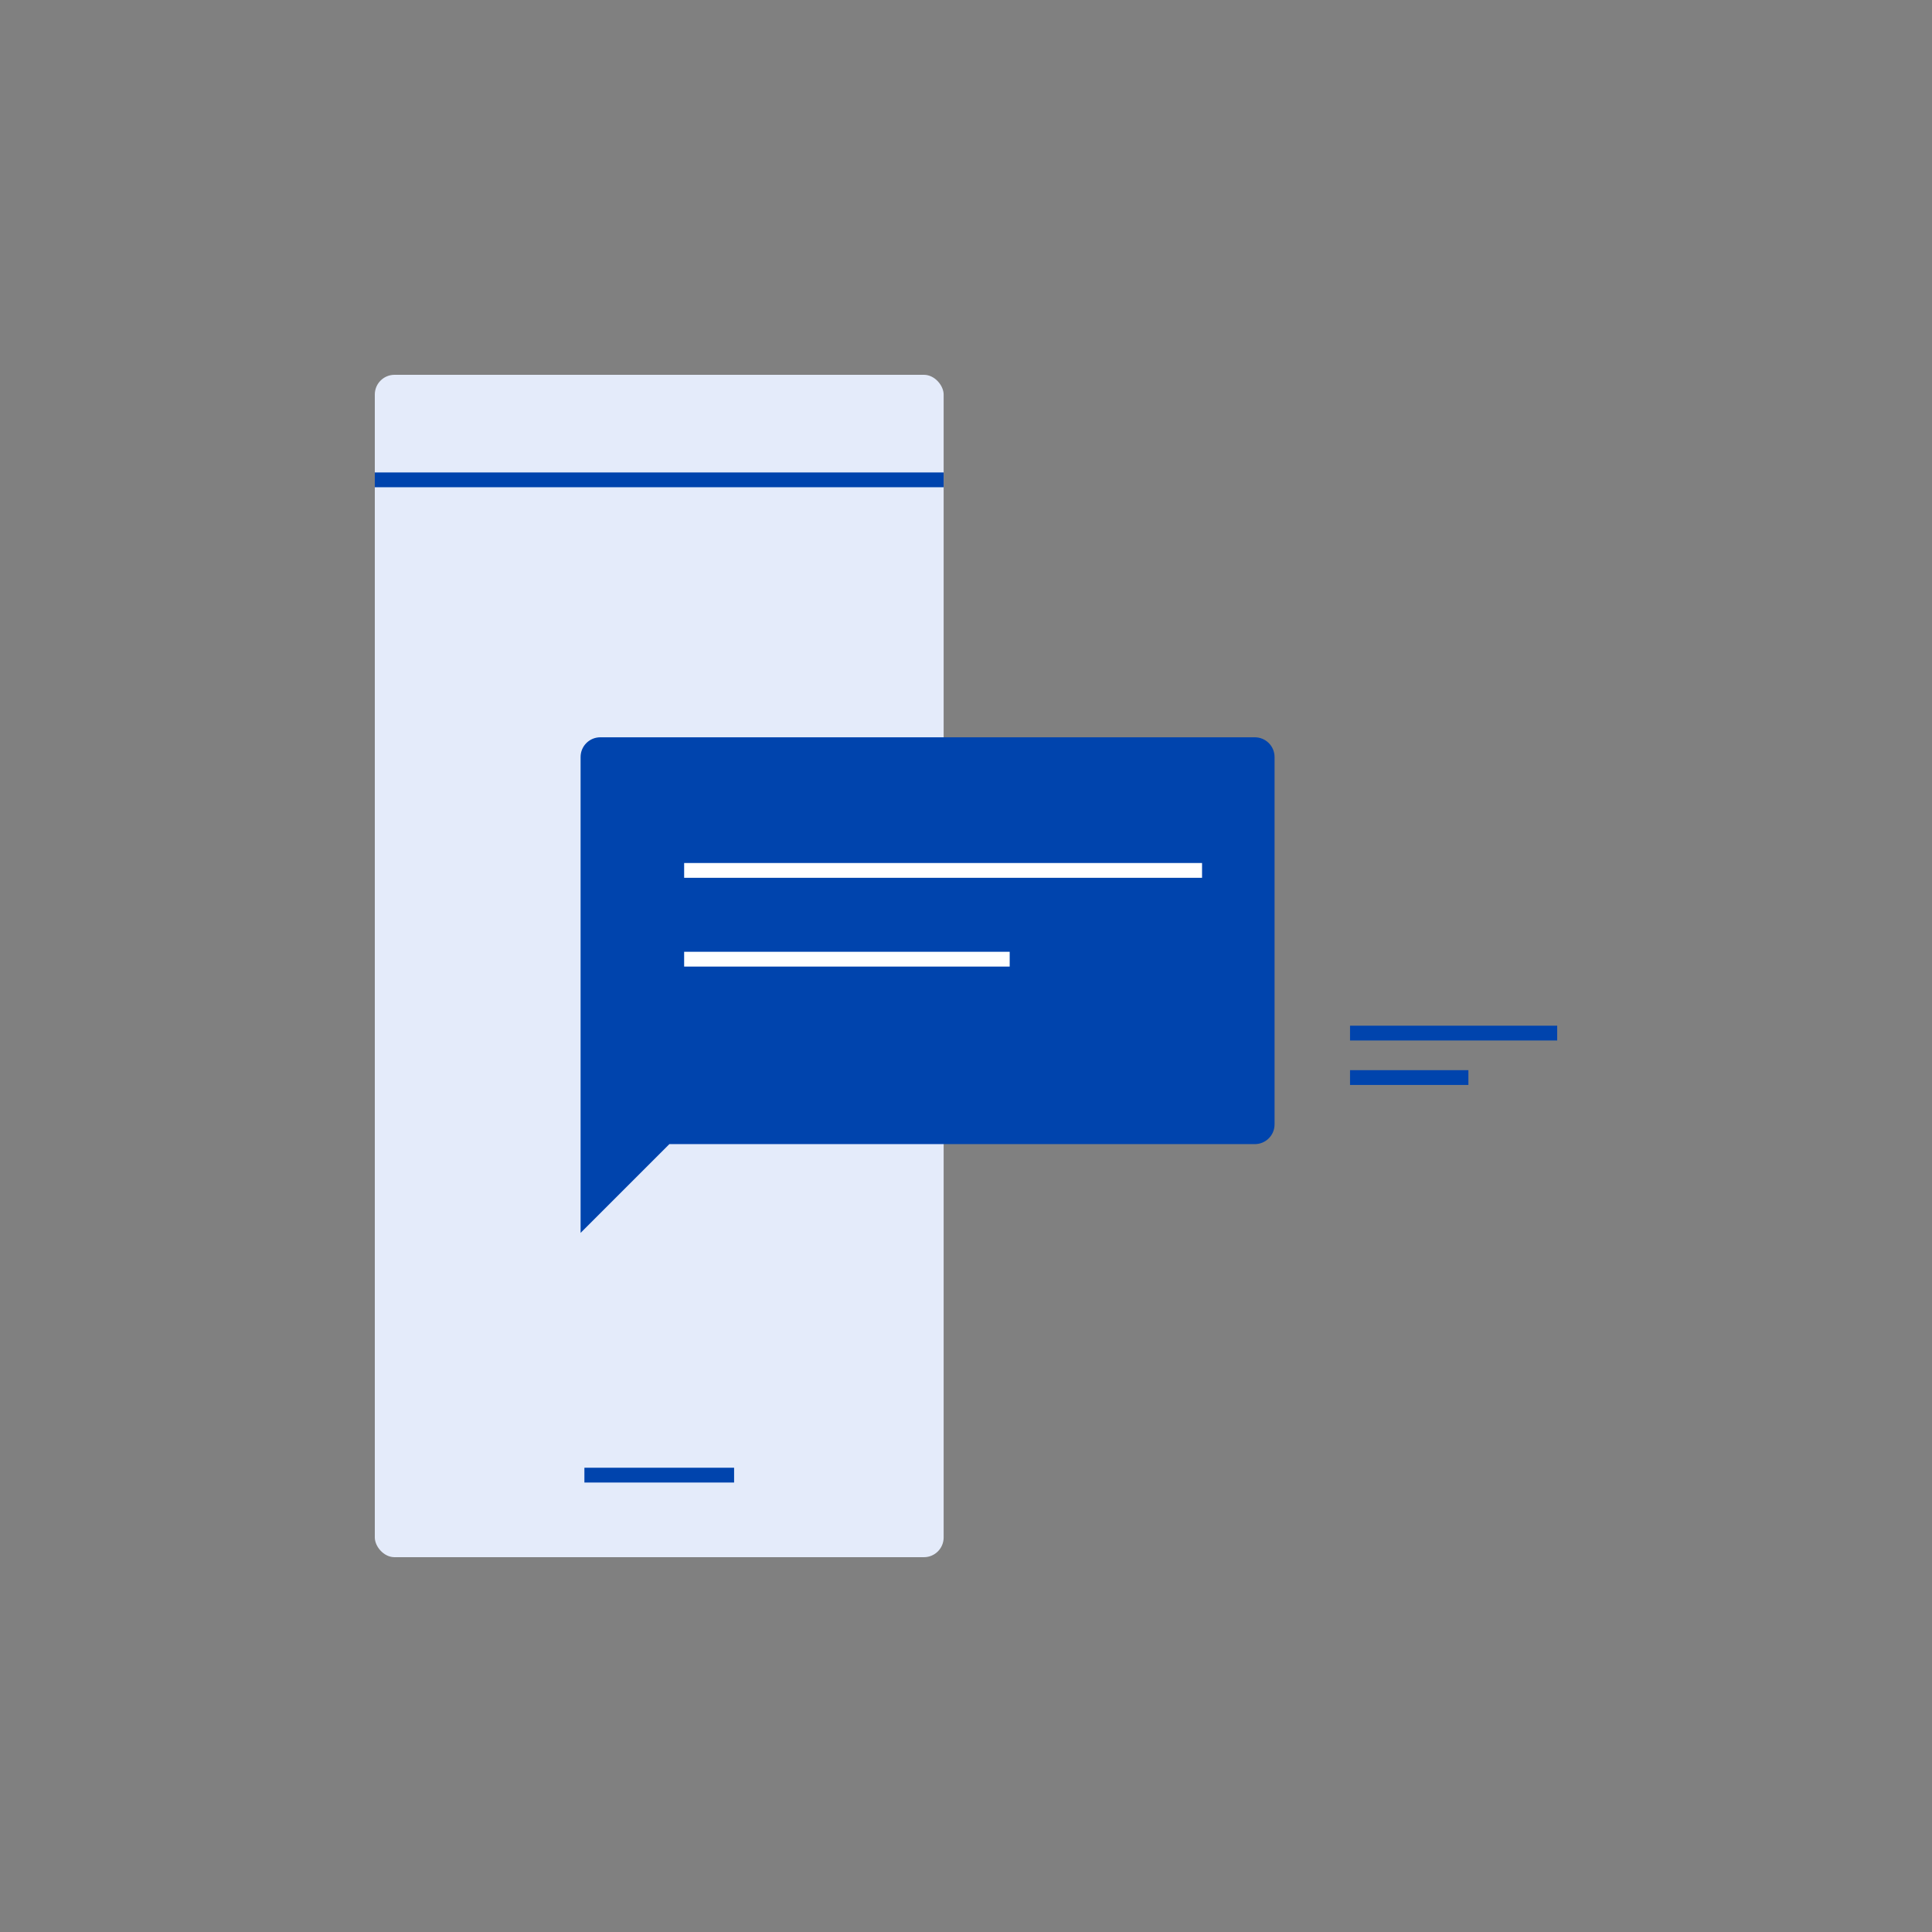 <svg width="250" height="250" viewBox="0 0 250 250" fill="none" xmlns="http://www.w3.org/2000/svg">
<rect x="0" y="0" width="250" height="250" fill="#808080" stroke="none"/>
<rect x="48.5" y="48.5" width="73.608" height="153" rx="2.55" fill="#E4EBFA"/>
<path fill-rule="evenodd" clip-rule="evenodd" d="M77.678 95.406C76.27 95.406 75.128 96.548 75.128 97.956V145.498C75.128 145.518 75.128 145.539 75.129 145.559V159.535L86.618 148.048H162.377C163.785 148.048 164.927 146.907 164.927 145.498V97.956C164.927 96.548 163.785 95.406 162.377 95.406H77.678Z" fill="#0044AD"/>
<path fill-rule="evenodd" clip-rule="evenodd" d="M155.545 111.674H88.529V113.588H155.545V111.674ZM130.653 123.16H88.528V125.074H130.653V123.16Z" fill="white"/>
<rect x="48.5" y="61.135" width="73.608" height="1.914" fill="#0044AD"/>
<rect x="75.621" y="189.924" width="19.371" height="1.914" fill="#0044AD"/>
<path fill-rule="evenodd" clip-rule="evenodd" d="M201.5 132.725H174.694V134.639H201.5V132.725ZM190.011 138.478H174.693V140.393H190.011V138.478Z" fill="#0044AD"/>
</svg>
